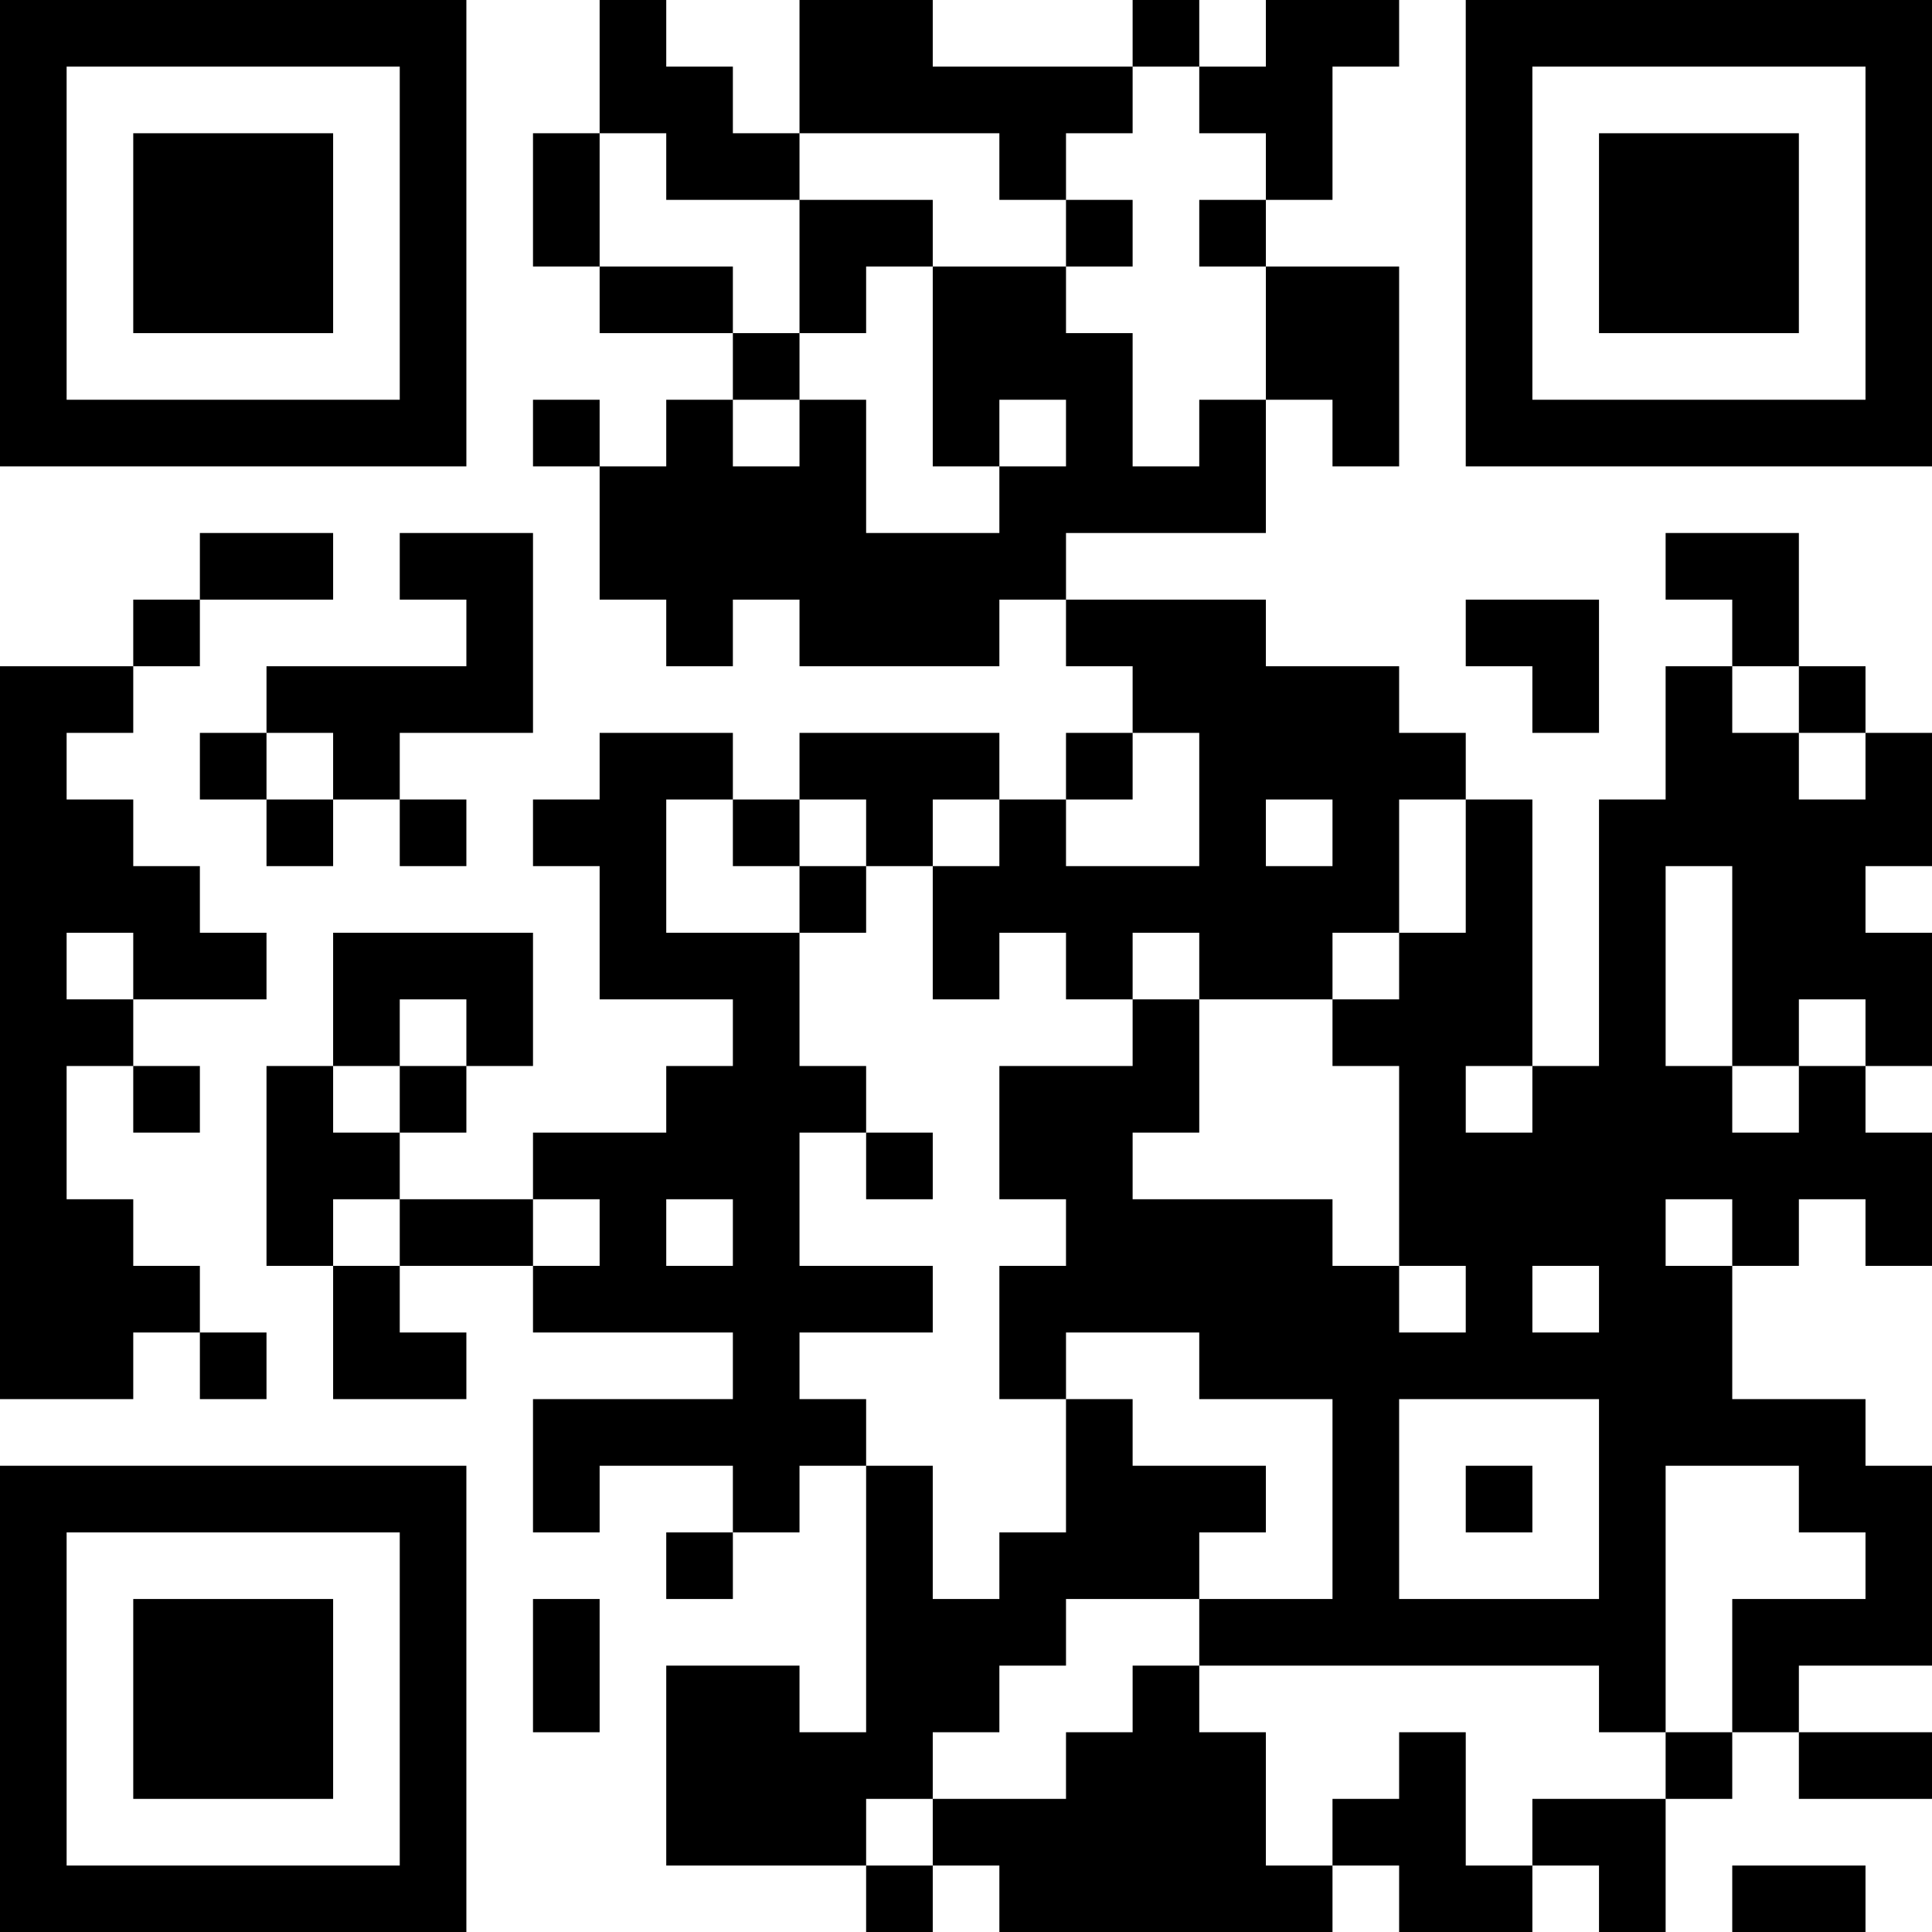 <?xml version="1.0" encoding="UTF-8"?>
<svg xmlns="http://www.w3.org/2000/svg" version="1.1" width="200" height="200" viewBox="0 0 200 200"><rect x="0" y="0" width="200" height="200" fill="#ffffff"/><g transform="scale(6.897)"><g transform="translate(0,0)"><path fill-rule="evenodd" d="M9 0L9 2L8 2L8 4L9 4L9 5L11 5L11 6L10 6L10 7L9 7L9 6L8 6L8 7L9 7L9 9L10 9L10 10L11 10L11 9L12 9L12 10L15 10L15 9L16 9L16 10L17 10L17 11L16 11L16 12L15 12L15 11L12 11L12 12L11 12L11 11L9 11L9 12L8 12L8 13L9 13L9 15L11 15L11 16L10 16L10 17L8 17L8 18L6 18L6 17L7 17L7 16L8 16L8 14L5 14L5 16L4 16L4 19L5 19L5 21L7 21L7 20L6 20L6 19L8 19L8 20L11 20L11 21L8 21L8 23L9 23L9 22L11 22L11 23L10 23L10 24L11 24L11 23L12 23L12 22L13 22L13 26L12 26L12 25L10 25L10 28L13 28L13 29L14 29L14 28L15 28L15 29L20 29L20 28L21 28L21 29L23 29L23 28L24 28L24 29L25 29L25 27L26 27L26 26L27 26L27 27L29 27L29 26L27 26L27 25L29 25L29 22L28 22L28 21L26 21L26 19L27 19L27 18L28 18L28 19L29 19L29 17L28 17L28 16L29 16L29 14L28 14L28 13L29 13L29 11L28 11L28 10L27 10L27 8L25 8L25 9L26 9L26 10L25 10L25 12L24 12L24 16L23 16L23 12L22 12L22 11L21 11L21 10L19 10L19 9L16 9L16 8L19 8L19 6L20 6L20 7L21 7L21 4L19 4L19 3L20 3L20 1L21 1L21 0L19 0L19 1L18 1L18 0L17 0L17 1L14 1L14 0L12 0L12 2L11 2L11 1L10 1L10 0ZM17 1L17 2L16 2L16 3L15 3L15 2L12 2L12 3L10 3L10 2L9 2L9 4L11 4L11 5L12 5L12 6L11 6L11 7L12 7L12 6L13 6L13 8L15 8L15 7L16 7L16 6L15 6L15 7L14 7L14 4L16 4L16 5L17 5L17 7L18 7L18 6L19 6L19 4L18 4L18 3L19 3L19 2L18 2L18 1ZM12 3L12 5L13 5L13 4L14 4L14 3ZM16 3L16 4L17 4L17 3ZM3 8L3 9L2 9L2 10L0 10L0 21L2 21L2 20L3 20L3 21L4 21L4 20L3 20L3 19L2 19L2 18L1 18L1 16L2 16L2 17L3 17L3 16L2 16L2 15L4 15L4 14L3 14L3 13L2 13L2 12L1 12L1 11L2 11L2 10L3 10L3 9L5 9L5 8ZM6 8L6 9L7 9L7 10L4 10L4 11L3 11L3 12L4 12L4 13L5 13L5 12L6 12L6 13L7 13L7 12L6 12L6 11L8 11L8 8ZM22 9L22 10L23 10L23 11L24 11L24 9ZM26 10L26 11L27 11L27 12L28 12L28 11L27 11L27 10ZM4 11L4 12L5 12L5 11ZM17 11L17 12L16 12L16 13L18 13L18 11ZM10 12L10 14L12 14L12 16L13 16L13 17L12 17L12 19L14 19L14 20L12 20L12 21L13 21L13 22L14 22L14 24L15 24L15 23L16 23L16 21L17 21L17 22L19 22L19 23L18 23L18 24L16 24L16 25L15 25L15 26L14 26L14 27L13 27L13 28L14 28L14 27L16 27L16 26L17 26L17 25L18 25L18 26L19 26L19 28L20 28L20 27L21 27L21 26L22 26L22 28L23 28L23 27L25 27L25 26L26 26L26 24L28 24L28 23L27 23L27 22L25 22L25 26L24 26L24 25L18 25L18 24L20 24L20 21L18 21L18 20L16 20L16 21L15 21L15 19L16 19L16 18L15 18L15 16L17 16L17 15L18 15L18 17L17 17L17 18L20 18L20 19L21 19L21 20L22 20L22 19L21 19L21 16L20 16L20 15L21 15L21 14L22 14L22 12L21 12L21 14L20 14L20 15L18 15L18 14L17 14L17 15L16 15L16 14L15 14L15 15L14 15L14 13L15 13L15 12L14 12L14 13L13 13L13 12L12 12L12 13L11 13L11 12ZM19 12L19 13L20 13L20 12ZM12 13L12 14L13 14L13 13ZM25 13L25 16L26 16L26 17L27 17L27 16L28 16L28 15L27 15L27 16L26 16L26 13ZM1 14L1 15L2 15L2 14ZM6 15L6 16L5 16L5 17L6 17L6 16L7 16L7 15ZM22 16L22 17L23 17L23 16ZM13 17L13 18L14 18L14 17ZM5 18L5 19L6 19L6 18ZM8 18L8 19L9 19L9 18ZM10 18L10 19L11 19L11 18ZM25 18L25 19L26 19L26 18ZM23 19L23 20L24 20L24 19ZM21 21L21 24L24 24L24 21ZM22 22L22 23L23 23L23 22ZM8 24L8 26L9 26L9 24ZM26 28L26 29L28 29L28 28ZM0 0L0 7L7 7L7 0ZM1 1L1 6L6 6L6 1ZM2 2L2 5L5 5L5 2ZM22 0L22 7L29 7L29 0ZM23 1L23 6L28 6L28 1ZM24 2L24 5L27 5L27 2ZM0 22L0 29L7 29L7 22ZM1 23L1 28L6 28L6 23ZM2 24L2 27L5 27L5 24Z" fill="#000000"/></g></g></svg>

